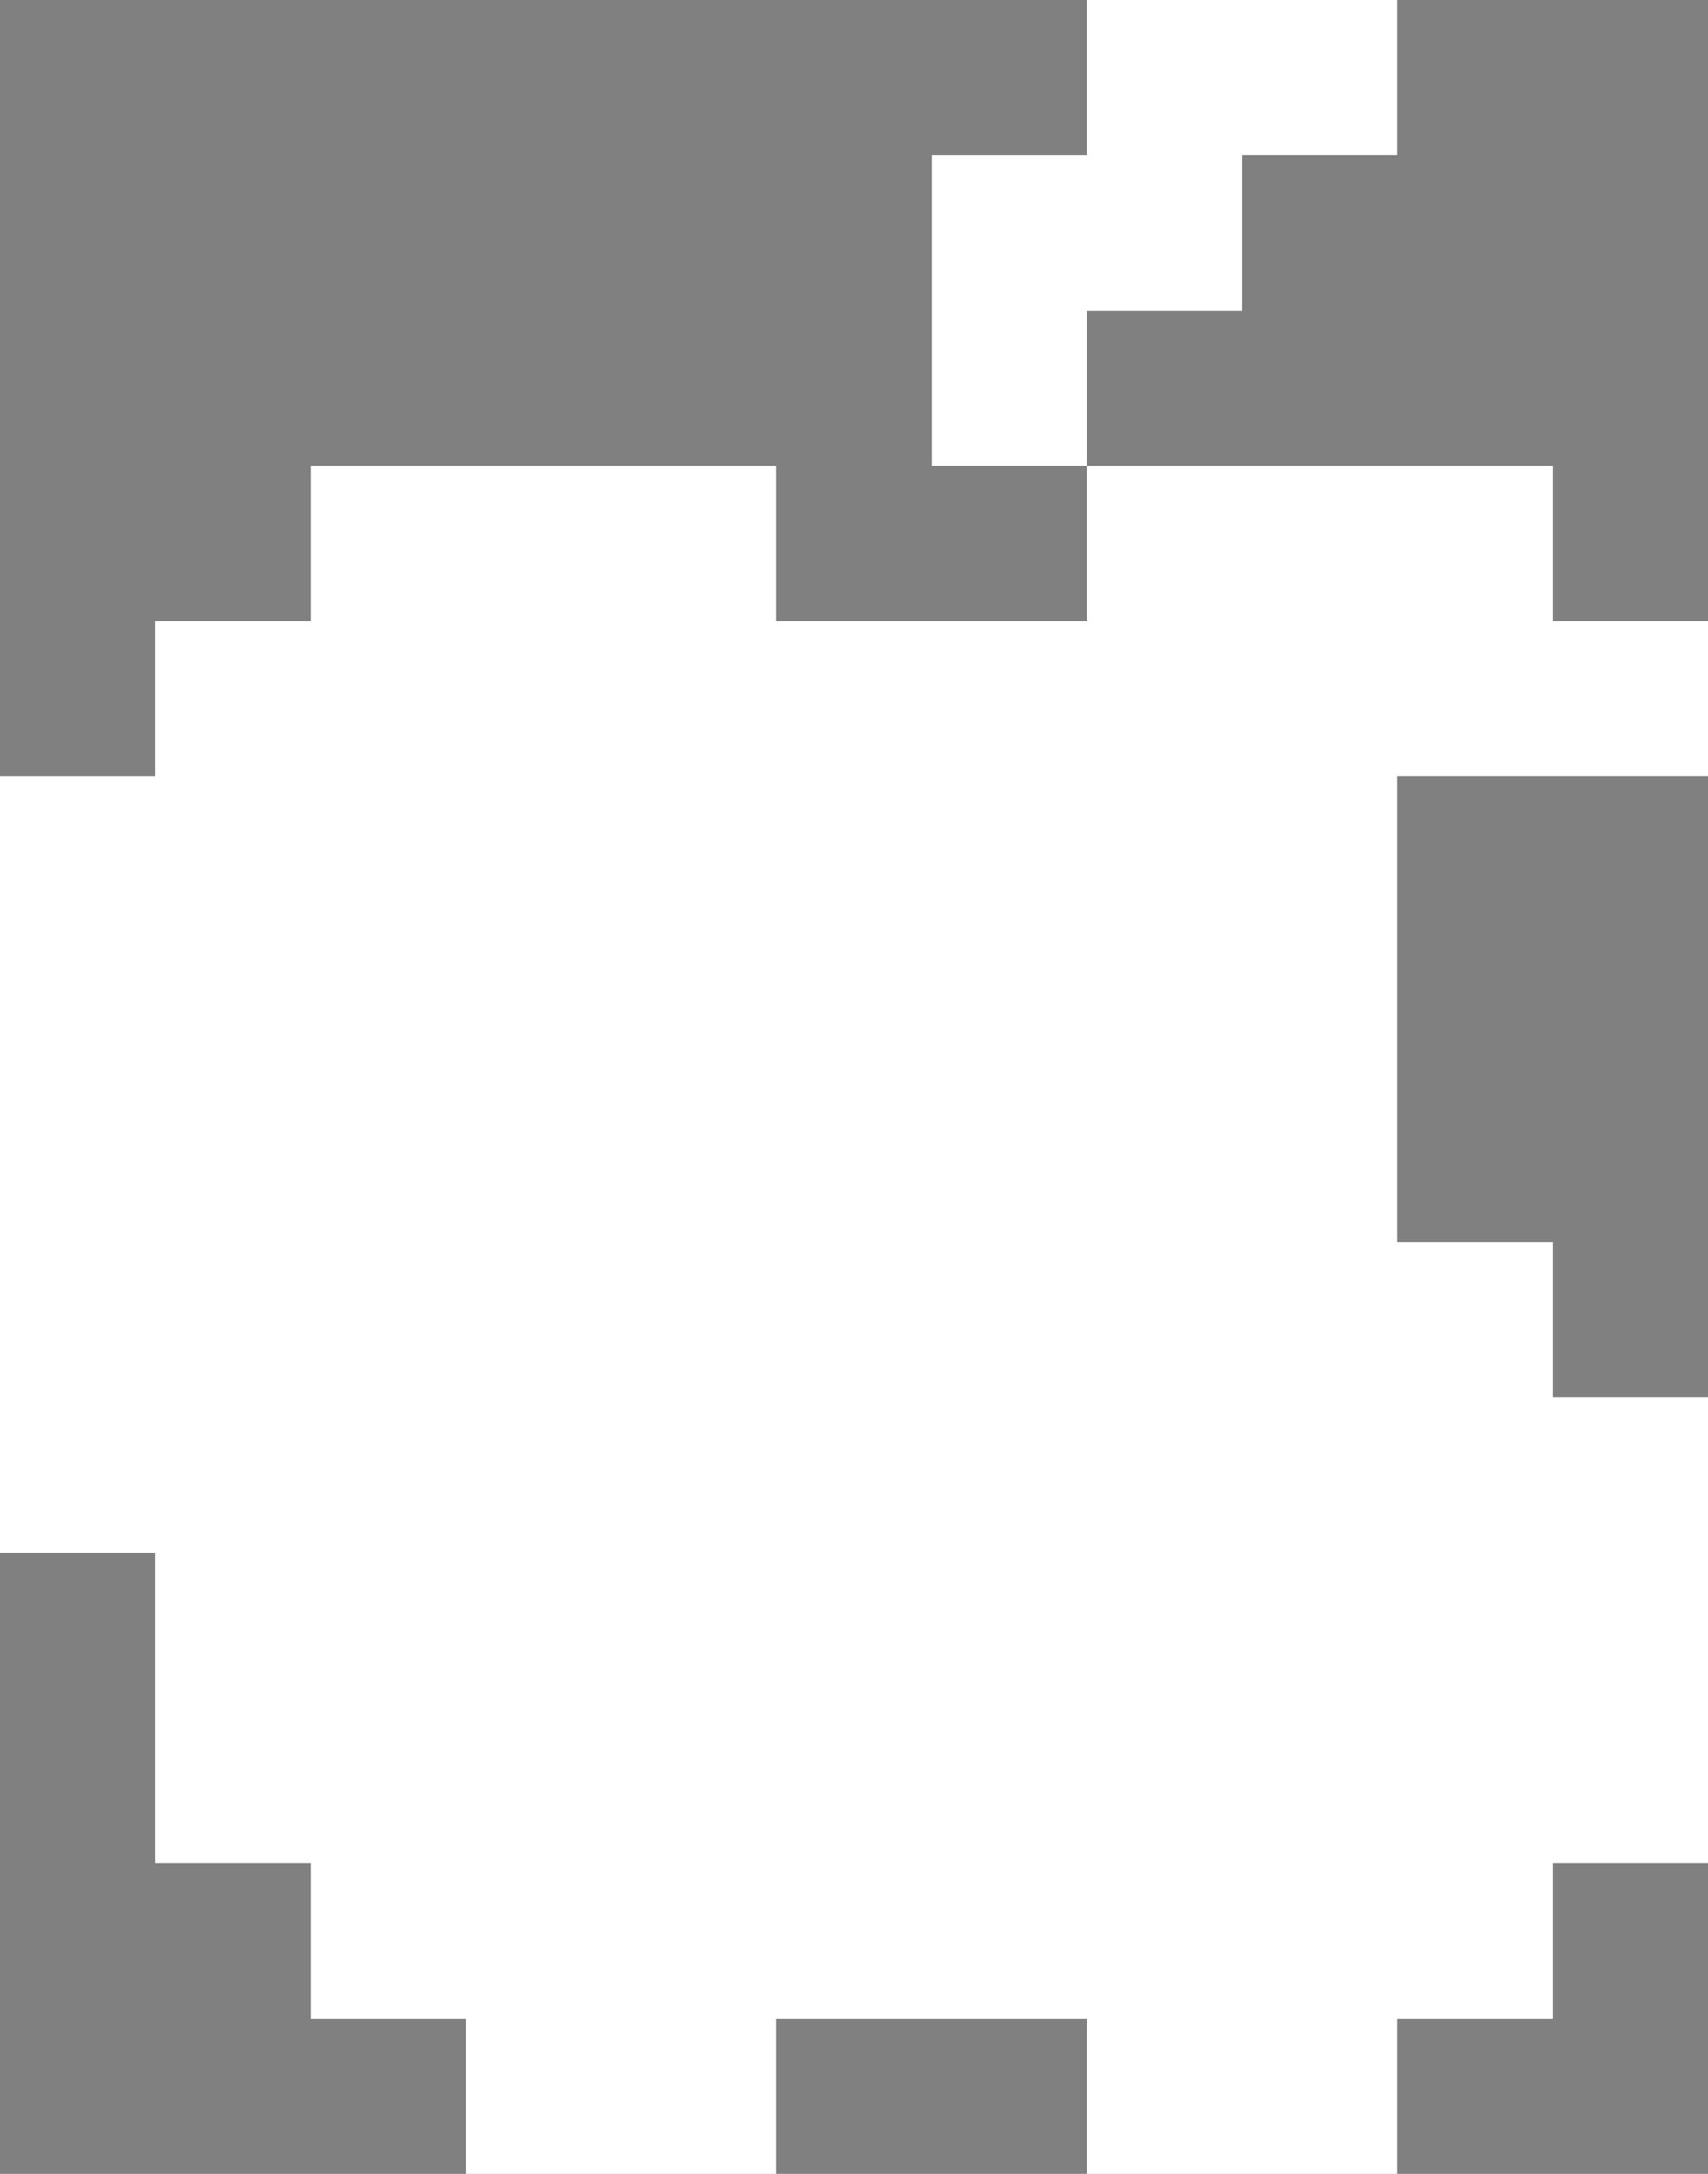 <svg xmlns="http://www.w3.org/2000/svg" viewBox="0 -0.5 11 14" shape-rendering="crispEdges">
<rect x="0" y="-0.5" width="11" height="14" fill="#808080" stroke="none"/>
<path stroke="#ffffff" d="M7 0h2M6 1h2M6 2h1M2 3h3M7 3h3M1 4h10M0 5h9M0 6h9M0 7h9M0 8h10M0 9h11M1 10h10M1 11h10M2 12h8M3 13h2M7 13h2" />
</svg>